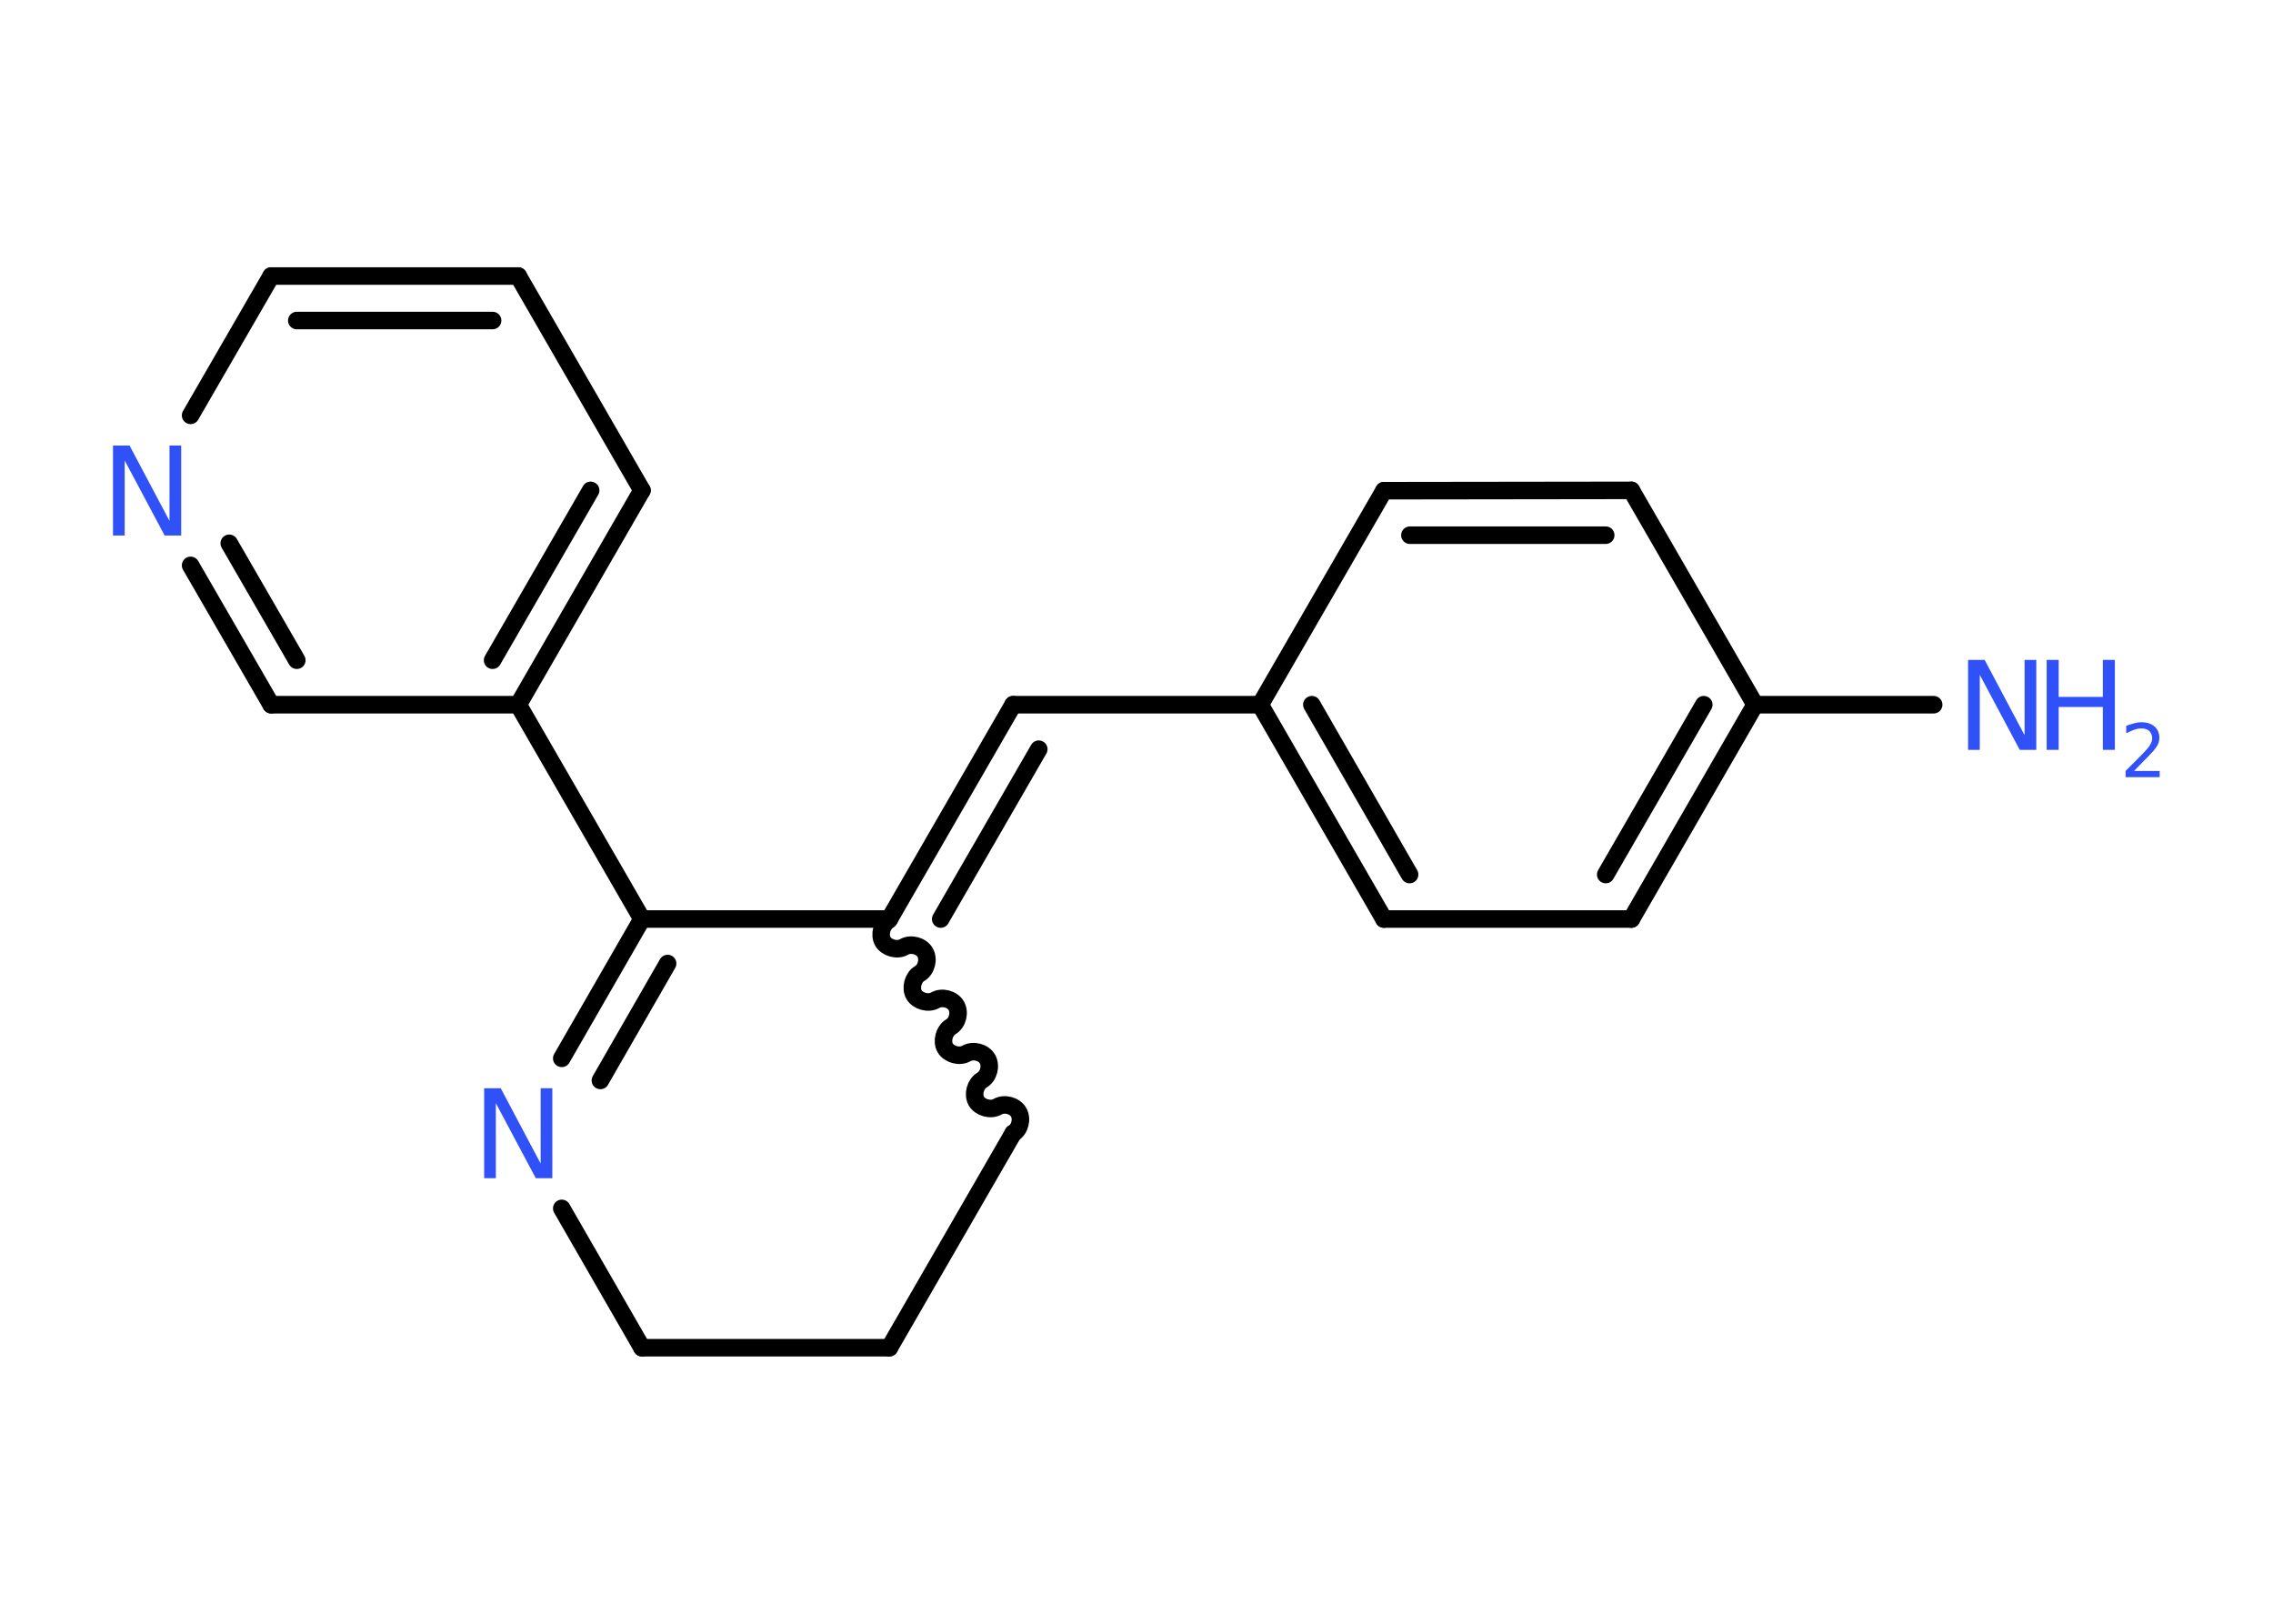 <?xml version='1.0' encoding='UTF-8'?>
<!DOCTYPE svg PUBLIC "-//W3C//DTD SVG 1.1//EN" "http://www.w3.org/Graphics/SVG/1.1/DTD/svg11.dtd">
<svg version='1.2' xmlns='http://www.w3.org/2000/svg' xmlns:xlink='http://www.w3.org/1999/xlink' width='70.0mm' height='50.0mm' viewBox='0 0 70.0 50.0'>
  <desc>Generated by the Chemistry Development Kit (http://github.com/cdk)</desc>
  <g stroke-linecap='round' stroke-linejoin='round' stroke='#000000' stroke-width='.54' fill='#3050F8'>
    <rect x='.0' y='.0' width='70.0' height='50.0' fill='#FFFFFF' stroke='none'/>
    <g id='mol1' class='mol'>
      <line id='mol1bnd1' class='bond' x1='59.55' y1='21.7' x2='54.05' y2='21.7'/>
      <g id='mol1bnd2' class='bond'>
        <line x1='50.24' y1='28.3' x2='54.05' y2='21.7'/>
        <line x1='49.45' y1='26.93' x2='52.47' y2='21.7'/>
      </g>
      <line id='mol1bnd3' class='bond' x1='50.24' y1='28.3' x2='42.62' y2='28.3'/>
      <g id='mol1bnd4' class='bond'>
        <line x1='38.81' y1='21.7' x2='42.62' y2='28.3'/>
        <line x1='40.4' y1='21.7' x2='43.41' y2='26.93'/>
      </g>
      <line id='mol1bnd5' class='bond' x1='38.81' y1='21.7' x2='31.2' y2='21.7'/>
      <g id='mol1bnd6' class='bond'>
        <line x1='31.2' y1='21.7' x2='27.39' y2='28.3'/>
        <line x1='31.99' y1='23.07' x2='28.97' y2='28.3'/>
      </g>
      <path id='mol1bnd7' class='bond' d='M31.2 34.9c.21 -.12 .29 -.44 .17 -.65c-.12 -.21 -.44 -.29 -.65 -.17c-.21 .12 -.53 .03 -.65 -.17c-.12 -.21 -.03 -.53 .17 -.65c.21 -.12 .29 -.44 .17 -.65c-.12 -.21 -.44 -.29 -.65 -.17c-.21 .12 -.53 .03 -.65 -.17c-.12 -.21 -.03 -.53 .17 -.65c.21 -.12 .29 -.44 .17 -.65c-.12 -.21 -.44 -.29 -.65 -.17c-.21 .12 -.53 .03 -.65 -.17c-.12 -.21 -.03 -.53 .17 -.65c.21 -.12 .29 -.44 .17 -.65c-.12 -.21 -.44 -.29 -.65 -.17c-.21 .12 -.53 .03 -.65 -.17c-.12 -.21 -.03 -.53 .17 -.65' fill='none' stroke='#000000' stroke-width='.54'/>
      <line id='mol1bnd8' class='bond' x1='31.2' y1='34.9' x2='27.39' y2='41.5'/>
      <line id='mol1bnd9' class='bond' x1='27.39' y1='41.5' x2='19.77' y2='41.5'/>
      <line id='mol1bnd10' class='bond' x1='19.77' y1='41.5' x2='17.3' y2='37.21'/>
      <g id='mol1bnd11' class='bond'>
        <line x1='19.77' y1='28.3' x2='17.3' y2='32.59'/>
        <line x1='20.56' y1='29.67' x2='18.49' y2='33.27'/>
      </g>
      <line id='mol1bnd12' class='bond' x1='27.39' y1='28.3' x2='19.77' y2='28.3'/>
      <line id='mol1bnd13' class='bond' x1='19.77' y1='28.3' x2='15.96' y2='21.7'/>
      <g id='mol1bnd14' class='bond'>
        <line x1='15.96' y1='21.7' x2='19.77' y2='15.1'/>
        <line x1='15.17' y1='20.33' x2='18.19' y2='15.1'/>
      </g>
      <line id='mol1bnd15' class='bond' x1='19.77' y1='15.1' x2='15.96' y2='8.5'/>
      <g id='mol1bnd16' class='bond'>
        <line x1='15.96' y1='8.5' x2='8.35' y2='8.5'/>
        <line x1='15.17' y1='9.87' x2='9.14' y2='9.87'/>
      </g>
      <line id='mol1bnd17' class='bond' x1='8.35' y1='8.5' x2='5.87' y2='12.79'/>
      <g id='mol1bnd18' class='bond'>
        <line x1='5.87' y1='17.41' x2='8.35' y2='21.7'/>
        <line x1='7.06' y1='16.73' x2='9.14' y2='20.33'/>
      </g>
      <line id='mol1bnd19' class='bond' x1='15.96' y1='21.7' x2='8.35' y2='21.7'/>
      <line id='mol1bnd20' class='bond' x1='38.81' y1='21.7' x2='42.62' y2='15.11'/>
      <g id='mol1bnd21' class='bond'>
        <line x1='50.24' y1='15.1' x2='42.62' y2='15.11'/>
        <line x1='49.45' y1='16.48' x2='43.42' y2='16.48'/>
      </g>
      <line id='mol1bnd22' class='bond' x1='54.05' y1='21.7' x2='50.24' y2='15.1'/>
      <g id='mol1atm1' class='atom'>
        <path d='M60.62 20.32h.5l1.23 2.32v-2.32h.36v2.77h-.51l-1.23 -2.31v2.31h-.36v-2.77z' stroke='none'/>
        <path d='M63.03 20.32h.37v1.14h1.36v-1.14h.37v2.77h-.37v-1.32h-1.36v1.32h-.37v-2.77z' stroke='none'/>
        <path d='M65.73 23.74h.78v.19h-1.05v-.19q.13 -.13 .35 -.35q.22 -.22 .28 -.29q.11 -.12 .15 -.21q.04 -.08 .04 -.16q.0 -.13 -.09 -.22q-.09 -.08 -.24 -.08q-.11 .0 -.22 .04q-.12 .04 -.25 .11v-.23q.14 -.05 .25 -.08q.12 -.03 .21 -.03q.26 .0 .41 .13q.15 .13 .15 .35q.0 .1 -.04 .19q-.04 .09 -.14 .21q-.03 .03 -.18 .19q-.15 .15 -.42 .43z' stroke='none'/>
      </g>
      <path id='mol1atm11' class='atom' d='M14.92 33.51h.5l1.23 2.32v-2.32h.36v2.77h-.51l-1.23 -2.31v2.31h-.36v-2.77z' stroke='none'/>
      <path id='mol1atm17' class='atom' d='M3.49 13.72h.5l1.23 2.32v-2.32h.36v2.77h-.51l-1.23 -2.31v2.31h-.36v-2.77z' stroke='none'/>
    </g>
  </g>
</svg>
